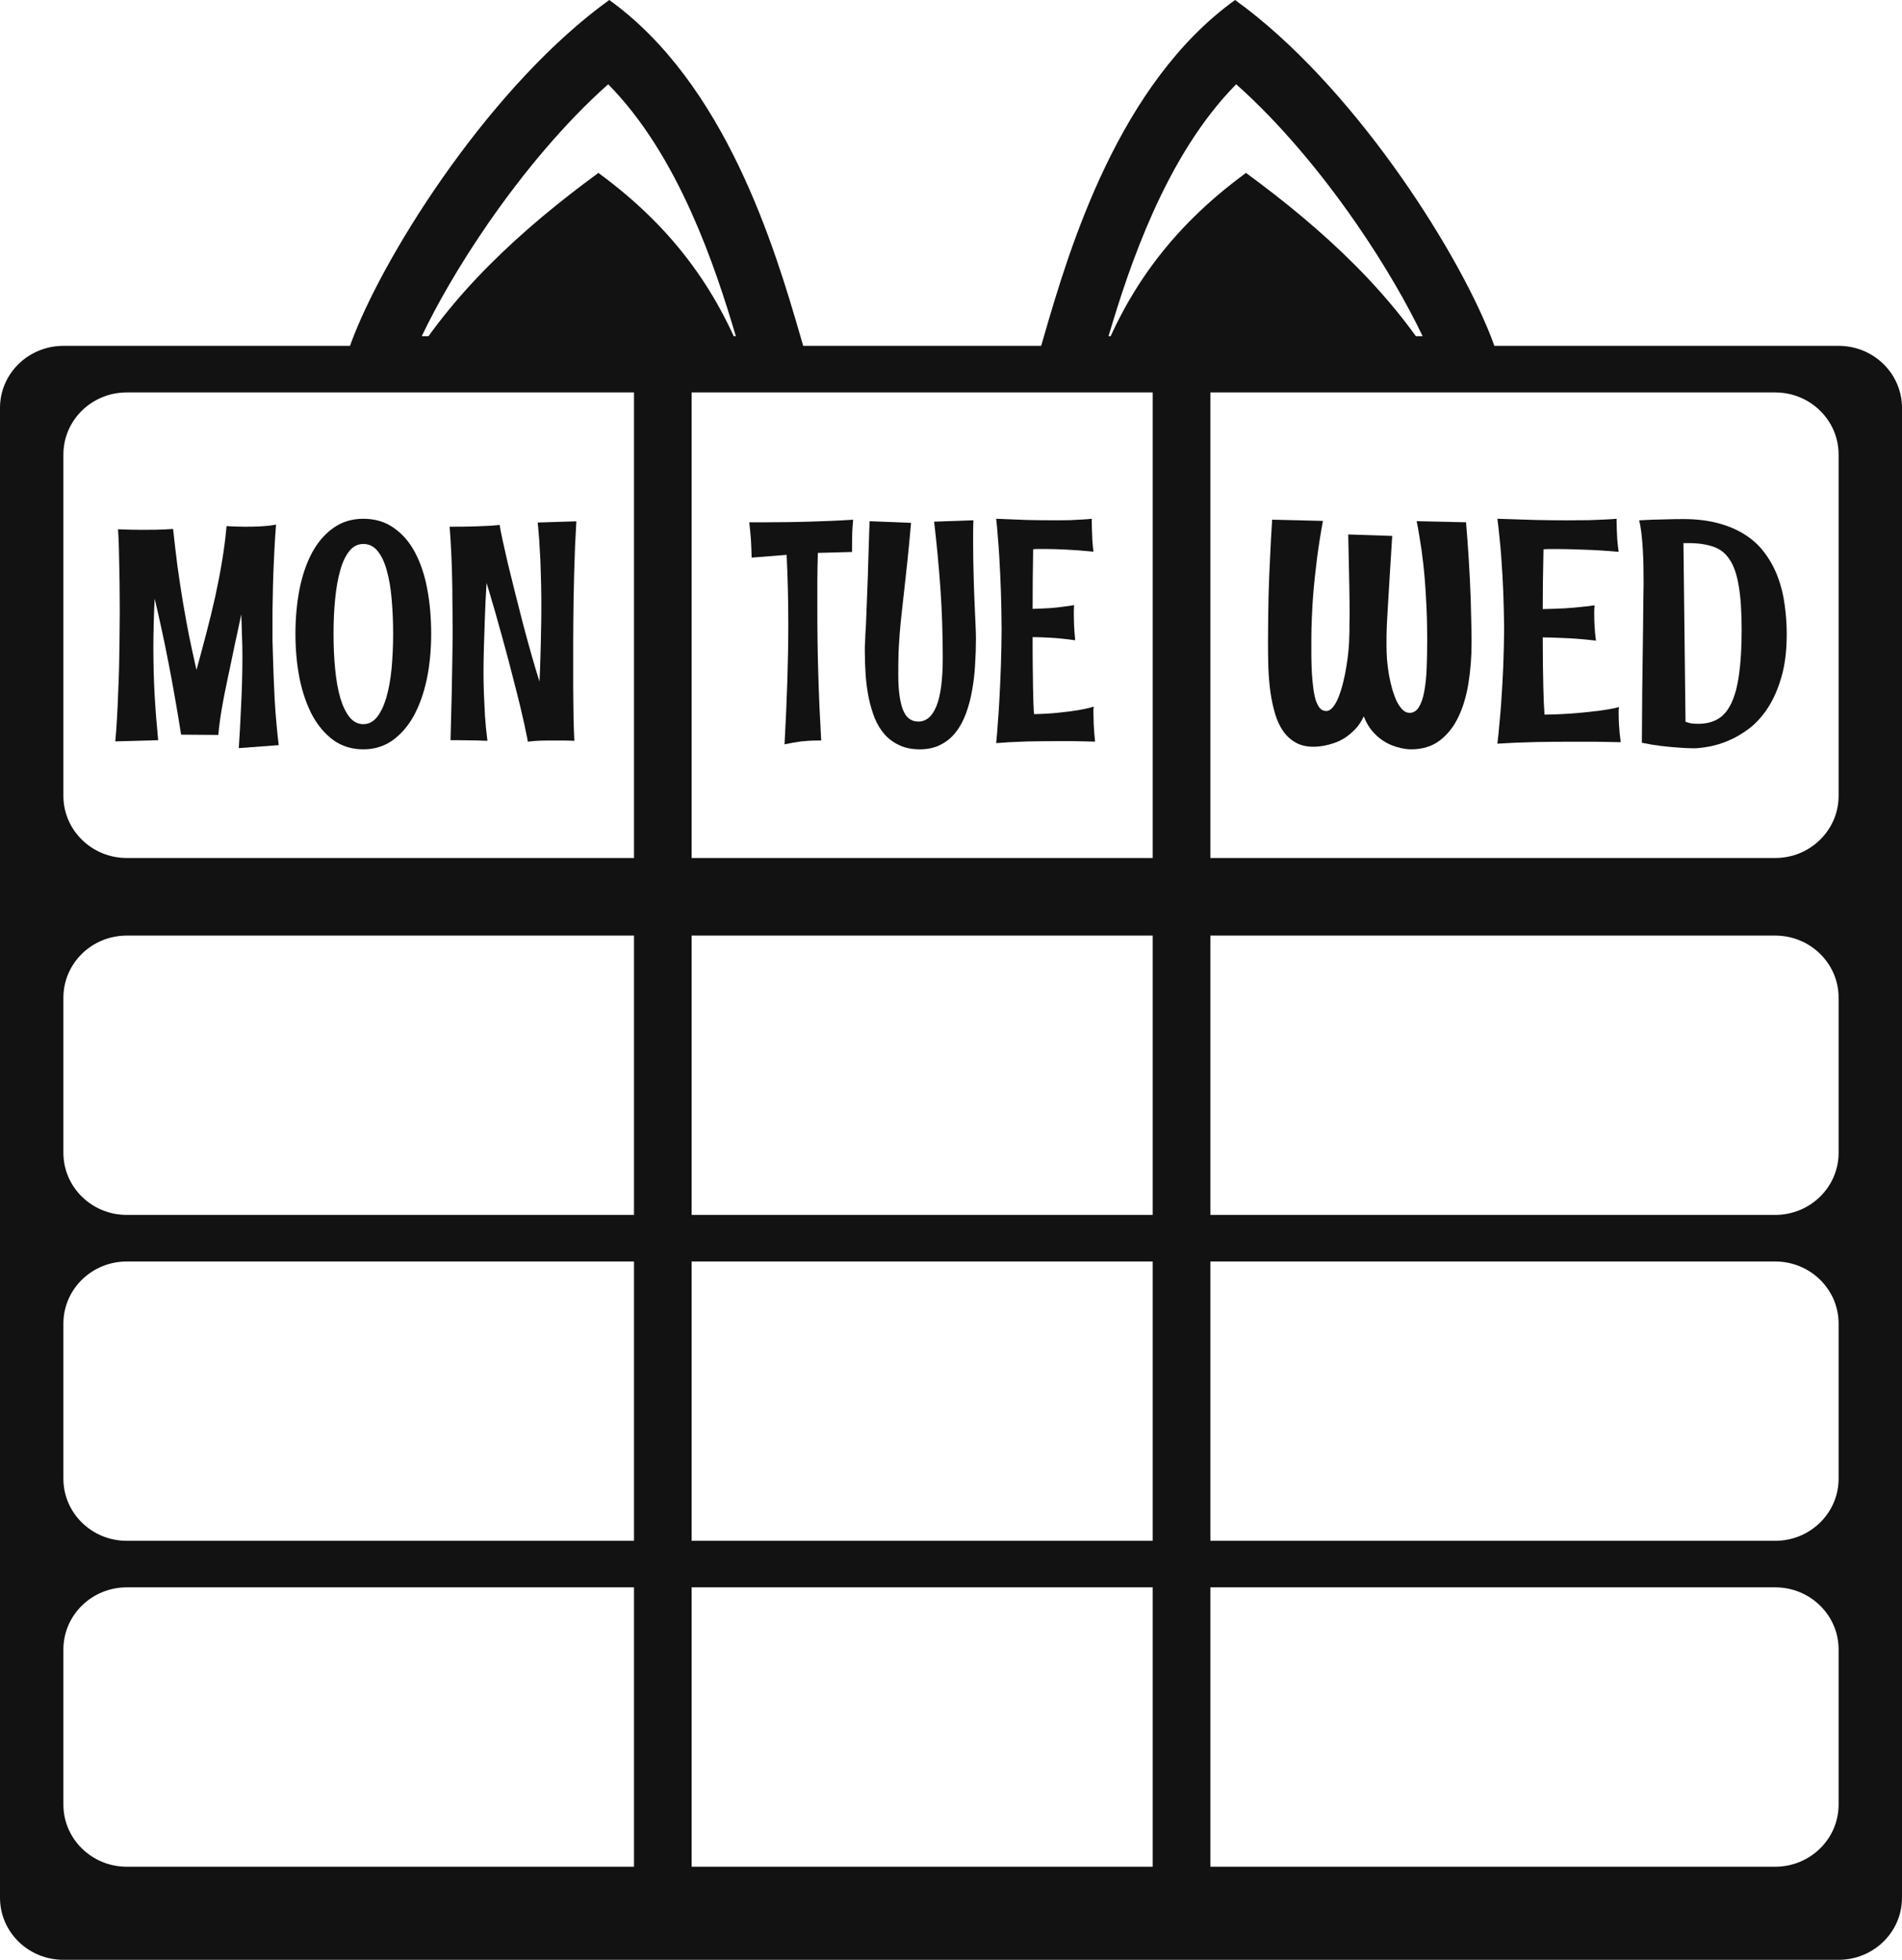 <svg width="33" height="34" viewBox="0 0 33 34" fill="none" xmlns="http://www.w3.org/2000/svg">
<path fill-rule="evenodd" clip-rule="evenodd" d="M25 6.5C24.187 5.106 22.951 3.976 21.618 3C20.285 3.976 19.496 5.106 19 6.5H25Z" fill="#121212"/>
<path fill-rule="evenodd" clip-rule="evenodd" d="M18 6.5V6.222C18.027 6.132 18.055 6.033 18.085 5.929C18.094 5.897 18.104 5.866 18.113 5.833C18.561 4.283 19.412 1.452 21.429 0C23.445 1.452 25.256 4.283 25.865 5.833C25.92 5.974 25.965 6.104 26 6.222V6.5H18ZM24.683 5.833C24.426 5.294 24.035 4.606 23.532 3.878C22.921 2.994 22.198 2.128 21.448 1.462C20.85 2.067 20.379 2.851 20.003 3.689C19.662 4.449 19.421 5.198 19.233 5.833H24.683Z" fill="#121212"/>
<path fill-rule="evenodd" clip-rule="evenodd" d="M7 6.5C7.813 5.106 9.049 3.976 10.382 3C11.715 3.976 12.504 5.106 13 6.5H7Z" fill="#121212"/>
<path fill-rule="evenodd" clip-rule="evenodd" d="M14 6.5V6.222C13.973 6.132 13.945 6.033 13.915 5.929C13.906 5.897 13.896 5.866 13.887 5.833C13.438 4.283 12.588 1.452 10.571 0C8.555 1.452 6.744 4.283 6.135 5.833C6.08 5.974 6.035 6.104 6 6.222V6.5H14ZM7.317 5.833C7.574 5.294 7.965 4.606 8.468 3.878C9.079 2.994 9.802 2.128 10.552 1.462C11.15 2.067 11.621 2.851 11.997 3.689C12.338 4.449 12.579 5.198 12.767 5.833H7.317Z" fill="#121212"/>
<path fill-rule="evenodd" clip-rule="evenodd" d="M0 7.077C0 6.482 0.492 6 1.1 6H31.9C32.508 6 33 6.482 33 7.077V32.923C33 33.518 32.508 34 31.9 34H1.1C0.492 34 0 33.518 0 32.923V7.077ZM1.1 7.885C1.1 7.29 1.592 6.808 2.2 6.808H30.8C31.407 6.808 31.9 7.29 31.9 7.885V13.808C31.9 14.402 31.407 14.885 30.8 14.885H2.2C1.592 14.885 1.1 14.402 1.1 13.808V7.885ZM2.2 16.231C1.592 16.231 1.1 16.713 1.1 17.308V20C1.1 20.595 1.592 21.077 2.2 21.077H30.8C31.407 21.077 31.9 20.595 31.9 20V17.308C31.9 16.713 31.407 16.231 30.8 16.231H2.2ZM1.1 22.962C1.1 22.367 1.592 21.885 2.2 21.885H30.8C31.407 21.885 31.9 22.367 31.9 22.962V25.654C31.9 26.249 31.407 26.731 30.8 26.731H2.2C1.592 26.731 1.1 26.249 1.1 25.654V22.962ZM2.2 27.538C1.592 27.538 1.1 28.021 1.1 28.615V31.308C1.1 31.902 1.592 32.385 2.2 32.385H30.8C31.407 32.385 31.9 31.902 31.9 31.308V28.615C31.9 28.021 31.407 27.538 30.8 27.538H2.2Z" fill="#121212"/>
<path d="M11 6H12V33H11V6Z" fill="#121212"/>
<path d="M20 6H21V33H20V6Z" fill="#121212"/>
<path d="M4.836 12.927L4.143 12.979C4.158 12.75 4.17 12.54 4.178 12.35C4.188 12.159 4.195 11.993 4.199 11.853C4.204 11.69 4.206 11.542 4.206 11.408C4.206 11.346 4.205 11.276 4.204 11.198C4.202 11.132 4.199 11.053 4.196 10.961C4.194 10.869 4.191 10.768 4.186 10.657C4.142 10.867 4.104 11.048 4.07 11.2C4.038 11.351 4.012 11.476 3.992 11.575C3.967 11.691 3.946 11.788 3.931 11.866C3.908 11.972 3.887 12.078 3.868 12.183C3.851 12.274 3.835 12.37 3.82 12.472C3.805 12.574 3.794 12.667 3.788 12.75L3.142 12.745C3.107 12.52 3.071 12.304 3.034 12.098C2.998 11.889 2.961 11.689 2.923 11.497C2.886 11.303 2.847 11.114 2.807 10.932C2.768 10.749 2.727 10.566 2.683 10.386C2.675 10.56 2.669 10.716 2.666 10.857C2.662 10.997 2.661 11.119 2.661 11.221C2.661 11.516 2.668 11.795 2.683 12.059C2.698 12.322 2.719 12.583 2.744 12.841L2 12.862C2.012 12.737 2.022 12.603 2.03 12.459C2.039 12.313 2.045 12.167 2.05 12.02C2.057 11.87 2.062 11.725 2.066 11.583C2.069 11.439 2.071 11.304 2.073 11.18C2.075 11.055 2.076 10.944 2.076 10.847C2.077 10.749 2.078 10.674 2.078 10.62C2.078 10.523 2.077 10.412 2.076 10.287C2.076 10.162 2.074 10.035 2.071 9.905C2.069 9.773 2.066 9.645 2.063 9.52C2.06 9.394 2.055 9.281 2.048 9.182C2.129 9.186 2.205 9.188 2.277 9.19C2.35 9.192 2.418 9.192 2.482 9.192C2.645 9.192 2.772 9.19 2.862 9.185C2.916 9.183 2.963 9.18 3.003 9.177C3.027 9.397 3.052 9.612 3.079 9.822C3.108 10.03 3.139 10.235 3.172 10.436C3.206 10.637 3.242 10.836 3.281 11.034C3.321 11.23 3.364 11.426 3.409 11.622C3.47 11.401 3.528 11.185 3.583 10.974C3.639 10.762 3.689 10.553 3.735 10.347C3.78 10.141 3.82 9.936 3.853 9.733C3.887 9.531 3.913 9.329 3.931 9.127C3.993 9.131 4.051 9.134 4.105 9.135C4.159 9.137 4.209 9.138 4.257 9.138C4.352 9.138 4.433 9.136 4.499 9.133C4.566 9.129 4.621 9.125 4.665 9.12C4.715 9.114 4.757 9.108 4.789 9.101C4.775 9.283 4.764 9.464 4.756 9.642C4.747 9.821 4.741 9.991 4.736 10.152C4.732 10.313 4.73 10.462 4.728 10.597C4.728 10.73 4.728 10.843 4.728 10.935C4.728 10.973 4.728 11.032 4.728 11.112C4.73 11.192 4.732 11.286 4.736 11.395C4.739 11.503 4.743 11.621 4.748 11.749C4.753 11.877 4.759 12.009 4.766 12.144C4.774 12.28 4.784 12.414 4.796 12.547C4.808 12.681 4.821 12.807 4.836 12.927Z" fill="#121212"/>
<path d="M7.481 10.997C7.481 11.275 7.456 11.535 7.406 11.778C7.355 12.02 7.28 12.233 7.181 12.415C7.082 12.595 6.958 12.738 6.811 12.844C6.664 12.948 6.495 13 6.304 13C6.109 13 5.937 12.948 5.789 12.844C5.643 12.738 5.521 12.595 5.421 12.415C5.324 12.233 5.25 12.02 5.199 11.778C5.151 11.535 5.126 11.275 5.126 10.997C5.126 10.722 5.15 10.463 5.197 10.22C5.246 9.977 5.319 9.765 5.416 9.585C5.514 9.405 5.637 9.263 5.784 9.159C5.932 9.053 6.105 9 6.304 9C6.509 9 6.685 9.053 6.833 9.159C6.983 9.263 7.106 9.405 7.201 9.585C7.297 9.765 7.368 9.977 7.413 10.22C7.459 10.463 7.481 10.722 7.481 10.997ZM6.821 10.997C6.821 10.782 6.812 10.58 6.795 10.391C6.779 10.201 6.75 10.035 6.71 9.895C6.671 9.752 6.618 9.641 6.551 9.559C6.485 9.478 6.403 9.437 6.304 9.437C6.208 9.437 6.127 9.478 6.062 9.559C5.996 9.641 5.943 9.752 5.903 9.895C5.863 10.035 5.833 10.201 5.815 10.391C5.796 10.58 5.787 10.782 5.787 10.997C5.787 11.214 5.796 11.418 5.815 11.609C5.833 11.798 5.863 11.963 5.903 12.105C5.945 12.246 5.999 12.358 6.064 12.441C6.13 12.522 6.21 12.563 6.304 12.563C6.396 12.563 6.475 12.522 6.541 12.441C6.606 12.358 6.66 12.246 6.702 12.105C6.744 11.963 6.774 11.798 6.793 11.609C6.811 11.418 6.821 11.214 6.821 10.997Z" fill="#121212"/>
<path d="M10 9.044C9.992 9.185 9.984 9.331 9.977 9.484C9.972 9.635 9.967 9.786 9.962 9.939C9.959 10.091 9.955 10.241 9.952 10.389C9.95 10.536 9.949 10.675 9.947 10.805C9.945 10.935 9.945 11.054 9.945 11.161C9.945 11.269 9.945 11.36 9.945 11.434C9.945 11.531 9.945 11.639 9.945 11.757C9.945 11.875 9.945 11.996 9.947 12.121C9.949 12.246 9.95 12.371 9.952 12.498C9.955 12.623 9.96 12.741 9.965 12.852C9.892 12.848 9.826 12.847 9.766 12.847C9.707 12.847 9.653 12.847 9.604 12.847C9.517 12.847 9.444 12.847 9.387 12.849C9.33 12.851 9.285 12.854 9.251 12.857C9.211 12.86 9.18 12.864 9.158 12.867C9.153 12.831 9.142 12.775 9.125 12.698C9.11 12.62 9.09 12.528 9.065 12.423C9.041 12.317 9.013 12.2 8.981 12.072C8.949 11.943 8.915 11.81 8.878 11.671C8.843 11.532 8.806 11.392 8.767 11.25C8.728 11.106 8.69 10.966 8.651 10.831C8.614 10.694 8.577 10.565 8.54 10.443C8.505 10.32 8.472 10.21 8.442 10.113C8.428 10.335 8.418 10.54 8.412 10.729C8.405 10.917 8.4 11.081 8.396 11.221C8.391 11.384 8.389 11.533 8.389 11.668C8.389 11.785 8.391 11.908 8.396 12.038C8.4 12.149 8.406 12.275 8.414 12.417C8.424 12.56 8.438 12.704 8.457 12.852C8.328 12.847 8.221 12.844 8.137 12.844C8.054 12.842 7.989 12.841 7.94 12.841H7.817C7.825 12.531 7.832 12.267 7.837 12.051C7.842 11.834 7.845 11.653 7.847 11.507C7.85 11.36 7.852 11.242 7.852 11.153C7.854 11.065 7.854 10.994 7.854 10.94C7.854 10.885 7.854 10.841 7.852 10.807C7.852 10.775 7.852 10.741 7.852 10.706C7.852 10.619 7.851 10.516 7.849 10.397C7.849 10.277 7.848 10.149 7.844 10.012C7.841 9.873 7.836 9.729 7.829 9.58C7.822 9.431 7.813 9.283 7.801 9.138C7.973 9.138 8.114 9.136 8.225 9.133C8.336 9.129 8.424 9.126 8.49 9.122C8.567 9.117 8.627 9.112 8.669 9.107C8.677 9.162 8.694 9.249 8.719 9.367C8.746 9.485 8.777 9.622 8.812 9.778C8.849 9.932 8.891 10.099 8.936 10.28C8.981 10.46 9.028 10.642 9.075 10.826C9.123 11.008 9.172 11.185 9.221 11.359C9.27 11.531 9.316 11.686 9.36 11.824C9.368 11.677 9.374 11.527 9.377 11.374C9.382 11.22 9.386 11.076 9.387 10.943C9.391 10.809 9.392 10.693 9.392 10.594C9.392 10.494 9.392 10.424 9.392 10.386C9.391 10.228 9.387 10.071 9.382 9.913C9.381 9.845 9.378 9.775 9.375 9.702C9.371 9.629 9.367 9.557 9.362 9.484C9.359 9.409 9.354 9.336 9.347 9.265C9.342 9.194 9.336 9.127 9.329 9.065L10 9.044Z" fill="#121212"/>
<path d="M14.248 12.847H14.181C14.081 12.847 13.986 12.853 13.896 12.863C13.808 12.875 13.713 12.892 13.612 12.913C13.633 12.527 13.649 12.165 13.66 11.826C13.671 11.486 13.677 11.156 13.677 10.837C13.677 10.428 13.668 10.025 13.648 9.626L13.041 9.674C13.039 9.614 13.038 9.56 13.036 9.511C13.034 9.46 13.032 9.412 13.029 9.366C13.026 9.319 13.022 9.271 13.017 9.224C13.012 9.175 13.006 9.12 13 9.061H13.292C13.42 9.061 13.545 9.06 13.668 9.058C13.791 9.056 13.914 9.054 14.036 9.05C14.16 9.047 14.284 9.042 14.41 9.037C14.537 9.032 14.668 9.025 14.802 9.016C14.794 9.105 14.789 9.182 14.786 9.245C14.784 9.306 14.783 9.37 14.783 9.437V9.576L14.19 9.592C14.185 9.761 14.182 9.926 14.181 10.09C14.181 10.251 14.181 10.414 14.181 10.579C14.181 10.961 14.186 11.34 14.198 11.716C14.209 12.091 14.226 12.468 14.248 12.847Z" fill="#121212"/>
<path d="M16.933 11.076C16.933 11.226 16.928 11.376 16.918 11.529C16.91 11.682 16.893 11.829 16.867 11.971C16.843 12.113 16.808 12.247 16.761 12.374C16.716 12.498 16.658 12.607 16.585 12.7C16.513 12.793 16.426 12.866 16.323 12.918C16.22 12.973 16.098 13 15.957 13C15.822 13 15.704 12.976 15.605 12.929C15.505 12.883 15.42 12.821 15.349 12.742C15.279 12.661 15.221 12.567 15.176 12.458C15.133 12.347 15.098 12.23 15.072 12.105C15.047 11.979 15.029 11.847 15.019 11.711C15.01 11.574 15.005 11.438 15.005 11.303C15.005 11.268 15.005 11.237 15.005 11.211C15.006 11.184 15.008 11.156 15.01 11.126C15.011 11.095 15.013 11.058 15.014 11.016C15.018 10.972 15.021 10.917 15.024 10.85C15.027 10.782 15.03 10.698 15.034 10.6C15.039 10.5 15.043 10.378 15.048 10.234C15.055 10.09 15.06 9.921 15.065 9.726C15.072 9.53 15.079 9.302 15.087 9.042L15.807 9.071C15.783 9.341 15.761 9.574 15.74 9.769C15.719 9.961 15.7 10.132 15.684 10.279C15.668 10.426 15.654 10.556 15.641 10.668C15.628 10.781 15.618 10.889 15.61 10.995C15.602 11.1 15.595 11.208 15.59 11.319C15.587 11.429 15.585 11.556 15.585 11.7C15.585 11.969 15.612 12.172 15.665 12.31C15.718 12.449 15.807 12.518 15.932 12.518C16.069 12.518 16.174 12.43 16.246 12.253C16.32 12.074 16.357 11.793 16.357 11.411C16.357 10.993 16.343 10.59 16.316 10.203C16.288 9.813 16.252 9.429 16.207 9.05L16.889 9.026C16.886 9.095 16.884 9.162 16.884 9.229C16.884 9.294 16.884 9.36 16.884 9.426C16.884 9.611 16.887 9.79 16.892 9.963C16.896 10.135 16.902 10.294 16.908 10.44C16.915 10.583 16.921 10.711 16.925 10.821C16.93 10.932 16.933 11.017 16.933 11.076Z" fill="#121212"/>
<path d="M19 12.866C18.87 12.862 18.749 12.86 18.636 12.858C18.525 12.858 18.42 12.858 18.32 12.858C18.126 12.858 17.963 12.86 17.831 12.863C17.701 12.868 17.595 12.873 17.513 12.876C17.417 12.882 17.341 12.887 17.284 12.892C17.296 12.775 17.305 12.656 17.313 12.537C17.323 12.418 17.331 12.3 17.337 12.184C17.344 12.069 17.349 11.957 17.354 11.85C17.359 11.743 17.363 11.642 17.366 11.547C17.373 11.326 17.377 11.115 17.378 10.913C17.377 10.703 17.373 10.487 17.366 10.266C17.363 10.171 17.359 10.072 17.354 9.969C17.349 9.863 17.344 9.756 17.337 9.647C17.331 9.539 17.323 9.43 17.313 9.321C17.305 9.211 17.296 9.104 17.284 9C17.485 9.009 17.664 9.016 17.822 9.021C17.981 9.025 18.122 9.026 18.246 9.026C18.368 9.026 18.473 9.026 18.561 9.024C18.65 9.02 18.722 9.017 18.778 9.013C18.844 9.01 18.899 9.005 18.942 9C18.942 8.998 18.942 9.014 18.942 9.047C18.942 9.081 18.943 9.125 18.945 9.179C18.946 9.233 18.949 9.295 18.952 9.363C18.957 9.432 18.963 9.501 18.971 9.571C18.785 9.552 18.622 9.54 18.482 9.534C18.342 9.527 18.223 9.524 18.123 9.524C18.081 9.524 18.044 9.524 18.012 9.524C17.982 9.524 17.953 9.526 17.925 9.529C17.922 9.724 17.92 9.907 17.918 10.079C17.916 10.249 17.916 10.411 17.916 10.563C18.028 10.56 18.128 10.555 18.217 10.55C18.305 10.543 18.381 10.535 18.443 10.526C18.516 10.518 18.58 10.508 18.636 10.498C18.634 10.51 18.634 10.524 18.634 10.54C18.632 10.554 18.631 10.57 18.631 10.59C18.631 10.609 18.631 10.631 18.631 10.655C18.631 10.711 18.633 10.779 18.636 10.858C18.639 10.935 18.646 11.018 18.655 11.108C18.482 11.083 18.332 11.069 18.207 11.063C18.082 11.056 17.985 11.053 17.916 11.053C17.916 11.235 17.916 11.398 17.918 11.542C17.92 11.684 17.921 11.81 17.923 11.918C17.926 12.027 17.928 12.12 17.93 12.197C17.933 12.275 17.936 12.339 17.94 12.389C18.104 12.386 18.25 12.377 18.378 12.363C18.507 12.349 18.615 12.335 18.704 12.321C18.792 12.305 18.859 12.291 18.906 12.279C18.953 12.267 18.976 12.259 18.976 12.255C18.974 12.264 18.974 12.274 18.974 12.284C18.972 12.293 18.971 12.304 18.971 12.318C18.971 12.332 18.971 12.349 18.971 12.368C18.971 12.418 18.973 12.483 18.976 12.566C18.979 12.648 18.987 12.748 19 12.866Z" fill="#121212"/>
<path d="M25.436 9.061C25.454 9.27 25.47 9.49 25.484 9.72C25.49 9.819 25.496 9.924 25.502 10.037C25.508 10.15 25.513 10.268 25.517 10.391C25.521 10.512 25.524 10.637 25.526 10.765C25.53 10.892 25.532 11.018 25.532 11.145C25.532 11.393 25.514 11.629 25.478 11.852C25.442 12.076 25.383 12.273 25.301 12.443C25.218 12.614 25.11 12.749 24.976 12.85C24.842 12.95 24.676 13 24.48 13C24.476 13 24.458 12.999 24.426 12.997C24.396 12.996 24.357 12.989 24.309 12.979C24.261 12.968 24.206 12.952 24.146 12.929C24.088 12.906 24.029 12.873 23.969 12.831C23.909 12.789 23.852 12.735 23.798 12.67C23.744 12.603 23.698 12.522 23.662 12.428C23.62 12.517 23.57 12.592 23.512 12.652C23.454 12.711 23.394 12.762 23.332 12.802C23.27 12.841 23.206 12.871 23.142 12.892C23.08 12.913 23.024 12.928 22.974 12.937C22.924 12.945 22.882 12.951 22.848 12.953C22.814 12.954 22.794 12.955 22.788 12.955C22.667 12.955 22.564 12.931 22.478 12.881C22.394 12.834 22.322 12.768 22.262 12.683C22.203 12.597 22.157 12.497 22.123 12.383C22.089 12.267 22.062 12.142 22.042 12.008C22.024 11.873 22.012 11.731 22.006 11.583C22.002 11.435 22 11.288 22 11.14C22 11.006 22.001 10.873 22.003 10.742C22.005 10.608 22.007 10.479 22.009 10.354C22.013 10.229 22.017 10.109 22.021 9.995C22.027 9.879 22.032 9.771 22.036 9.673C22.046 9.441 22.058 9.222 22.072 9.016L22.953 9.037C22.915 9.241 22.881 9.456 22.851 9.681C22.839 9.778 22.827 9.881 22.815 9.992C22.803 10.103 22.792 10.219 22.782 10.341C22.773 10.46 22.767 10.584 22.761 10.713C22.755 10.839 22.752 10.966 22.752 11.092C22.752 11.189 22.752 11.287 22.752 11.385C22.753 11.484 22.756 11.58 22.761 11.673C22.767 11.764 22.774 11.851 22.785 11.931C22.795 12.011 22.809 12.081 22.827 12.143C22.847 12.202 22.871 12.25 22.899 12.285C22.929 12.318 22.966 12.335 23.01 12.335C23.052 12.335 23.091 12.312 23.127 12.267C23.165 12.221 23.198 12.161 23.227 12.087C23.256 12.011 23.283 11.927 23.305 11.834C23.329 11.739 23.348 11.644 23.362 11.549C23.378 11.452 23.39 11.359 23.398 11.269C23.406 11.18 23.41 11.102 23.41 11.037C23.41 11.016 23.411 10.989 23.413 10.955C23.413 10.925 23.413 10.887 23.413 10.842C23.415 10.794 23.416 10.737 23.416 10.67C23.416 10.537 23.414 10.356 23.41 10.129C23.406 9.901 23.4 9.615 23.392 9.272L24.155 9.298C24.137 9.581 24.122 9.822 24.11 10.021C24.098 10.22 24.088 10.386 24.08 10.52C24.072 10.652 24.066 10.758 24.062 10.839C24.06 10.918 24.058 10.982 24.056 11.029C24.056 11.075 24.056 11.11 24.056 11.135C24.056 11.158 24.056 11.18 24.056 11.201C24.056 11.276 24.059 11.358 24.065 11.446C24.073 11.532 24.084 11.618 24.098 11.704C24.114 11.791 24.133 11.874 24.155 11.955C24.179 12.034 24.205 12.105 24.233 12.166C24.264 12.226 24.297 12.274 24.333 12.311C24.371 12.348 24.412 12.367 24.456 12.367C24.524 12.367 24.578 12.333 24.618 12.267C24.66 12.2 24.691 12.109 24.711 11.995C24.733 11.879 24.747 11.745 24.753 11.594C24.759 11.441 24.762 11.279 24.762 11.108C24.762 10.843 24.756 10.597 24.741 10.372C24.73 10.147 24.713 9.947 24.693 9.773C24.673 9.597 24.652 9.448 24.63 9.325C24.61 9.2 24.593 9.106 24.579 9.042L25.436 9.061Z" fill="#121212"/>
<path d="M28.12 12.876C27.958 12.873 27.807 12.87 27.666 12.868C27.528 12.868 27.397 12.868 27.273 12.868C27.03 12.868 26.827 12.87 26.662 12.873C26.5 12.879 26.368 12.883 26.265 12.886C26.145 12.892 26.05 12.897 25.98 12.902C25.994 12.784 26.006 12.666 26.016 12.546C26.028 12.427 26.038 12.309 26.046 12.193C26.054 12.076 26.061 11.965 26.067 11.858C26.073 11.75 26.078 11.649 26.082 11.554C26.09 11.332 26.095 11.121 26.097 10.918C26.095 10.707 26.09 10.491 26.082 10.269C26.078 10.174 26.073 10.075 26.067 9.971C26.061 9.866 26.054 9.758 26.046 9.649C26.038 9.54 26.028 9.431 26.016 9.322C26.006 9.211 25.994 9.104 25.98 9C26.23 9.009 26.454 9.016 26.65 9.021C26.849 9.025 27.025 9.027 27.179 9.027C27.332 9.027 27.463 9.026 27.573 9.024C27.683 9.02 27.773 9.017 27.844 9.013C27.926 9.01 27.994 9.005 28.048 9C28.048 8.998 28.048 9.014 28.048 9.048C28.048 9.081 28.049 9.125 28.051 9.18C28.053 9.234 28.056 9.296 28.06 9.364C28.066 9.433 28.074 9.502 28.084 9.573C27.852 9.553 27.648 9.541 27.474 9.536C27.3 9.529 27.15 9.525 27.026 9.525C26.974 9.525 26.928 9.525 26.888 9.525C26.85 9.525 26.814 9.527 26.78 9.53C26.776 9.726 26.773 9.91 26.77 10.082C26.768 10.252 26.767 10.414 26.767 10.567C26.908 10.564 27.033 10.559 27.143 10.554C27.253 10.547 27.348 10.539 27.426 10.53C27.516 10.522 27.596 10.512 27.666 10.501C27.664 10.514 27.663 10.528 27.663 10.544C27.661 10.558 27.66 10.574 27.66 10.594C27.66 10.613 27.66 10.635 27.66 10.66C27.66 10.716 27.662 10.784 27.666 10.863C27.67 10.94 27.678 11.024 27.69 11.114C27.474 11.089 27.288 11.074 27.131 11.069C26.975 11.062 26.854 11.058 26.767 11.058C26.767 11.241 26.768 11.405 26.77 11.549C26.773 11.691 26.774 11.817 26.777 11.926C26.781 12.035 26.784 12.128 26.786 12.206C26.79 12.283 26.794 12.347 26.798 12.398C27.002 12.395 27.184 12.386 27.345 12.372C27.505 12.358 27.64 12.344 27.75 12.33C27.861 12.314 27.945 12.3 28.003 12.288C28.061 12.275 28.09 12.267 28.09 12.264C28.088 12.273 28.087 12.282 28.087 12.293C28.085 12.302 28.084 12.313 28.084 12.327C28.084 12.341 28.084 12.358 28.084 12.377C28.084 12.427 28.086 12.492 28.09 12.575C28.094 12.658 28.104 12.758 28.12 12.876Z" fill="#121212"/>
<path d="M31 11.005C31 11.292 30.969 11.54 30.907 11.749C30.847 11.957 30.768 12.135 30.672 12.282C30.576 12.428 30.468 12.547 30.348 12.639C30.227 12.73 30.107 12.8 29.987 12.85C29.867 12.901 29.753 12.935 29.647 12.953C29.541 12.972 29.454 12.982 29.386 12.982C29.37 12.982 29.334 12.981 29.278 12.979C29.223 12.977 29.156 12.973 29.076 12.966C28.996 12.96 28.905 12.952 28.803 12.939C28.702 12.927 28.597 12.909 28.487 12.886C28.489 12.538 28.491 12.237 28.493 11.982C28.497 11.725 28.5 11.504 28.502 11.319C28.504 11.135 28.506 10.98 28.508 10.855C28.51 10.73 28.511 10.623 28.511 10.533C28.513 10.443 28.514 10.367 28.514 10.303C28.516 10.238 28.517 10.175 28.517 10.114C28.517 10.017 28.516 9.917 28.514 9.815C28.512 9.712 28.508 9.611 28.502 9.515C28.496 9.418 28.488 9.327 28.478 9.243C28.468 9.158 28.455 9.086 28.439 9.027C28.595 9.018 28.738 9.012 28.866 9.011C28.996 9.007 29.108 9.005 29.202 9.005C29.439 9.005 29.647 9.031 29.828 9.082C30.008 9.131 30.164 9.201 30.297 9.29C30.431 9.378 30.542 9.485 30.63 9.61C30.72 9.733 30.793 9.868 30.847 10.016C30.903 10.164 30.942 10.322 30.964 10.491C30.988 10.658 31 10.829 31 11.005ZM30.218 10.924C30.218 10.612 30.201 10.359 30.167 10.164C30.135 9.967 30.082 9.814 30.008 9.705C29.936 9.596 29.841 9.522 29.722 9.483C29.606 9.443 29.465 9.422 29.299 9.422H29.208L29.244 12.522C29.285 12.537 29.322 12.546 29.356 12.552C29.392 12.555 29.427 12.557 29.461 12.557C29.595 12.557 29.709 12.53 29.804 12.475C29.9 12.419 29.978 12.327 30.038 12.201C30.1 12.072 30.145 11.904 30.173 11.697C30.203 11.487 30.218 11.23 30.218 10.924Z" fill="#121212"/>
</svg>
